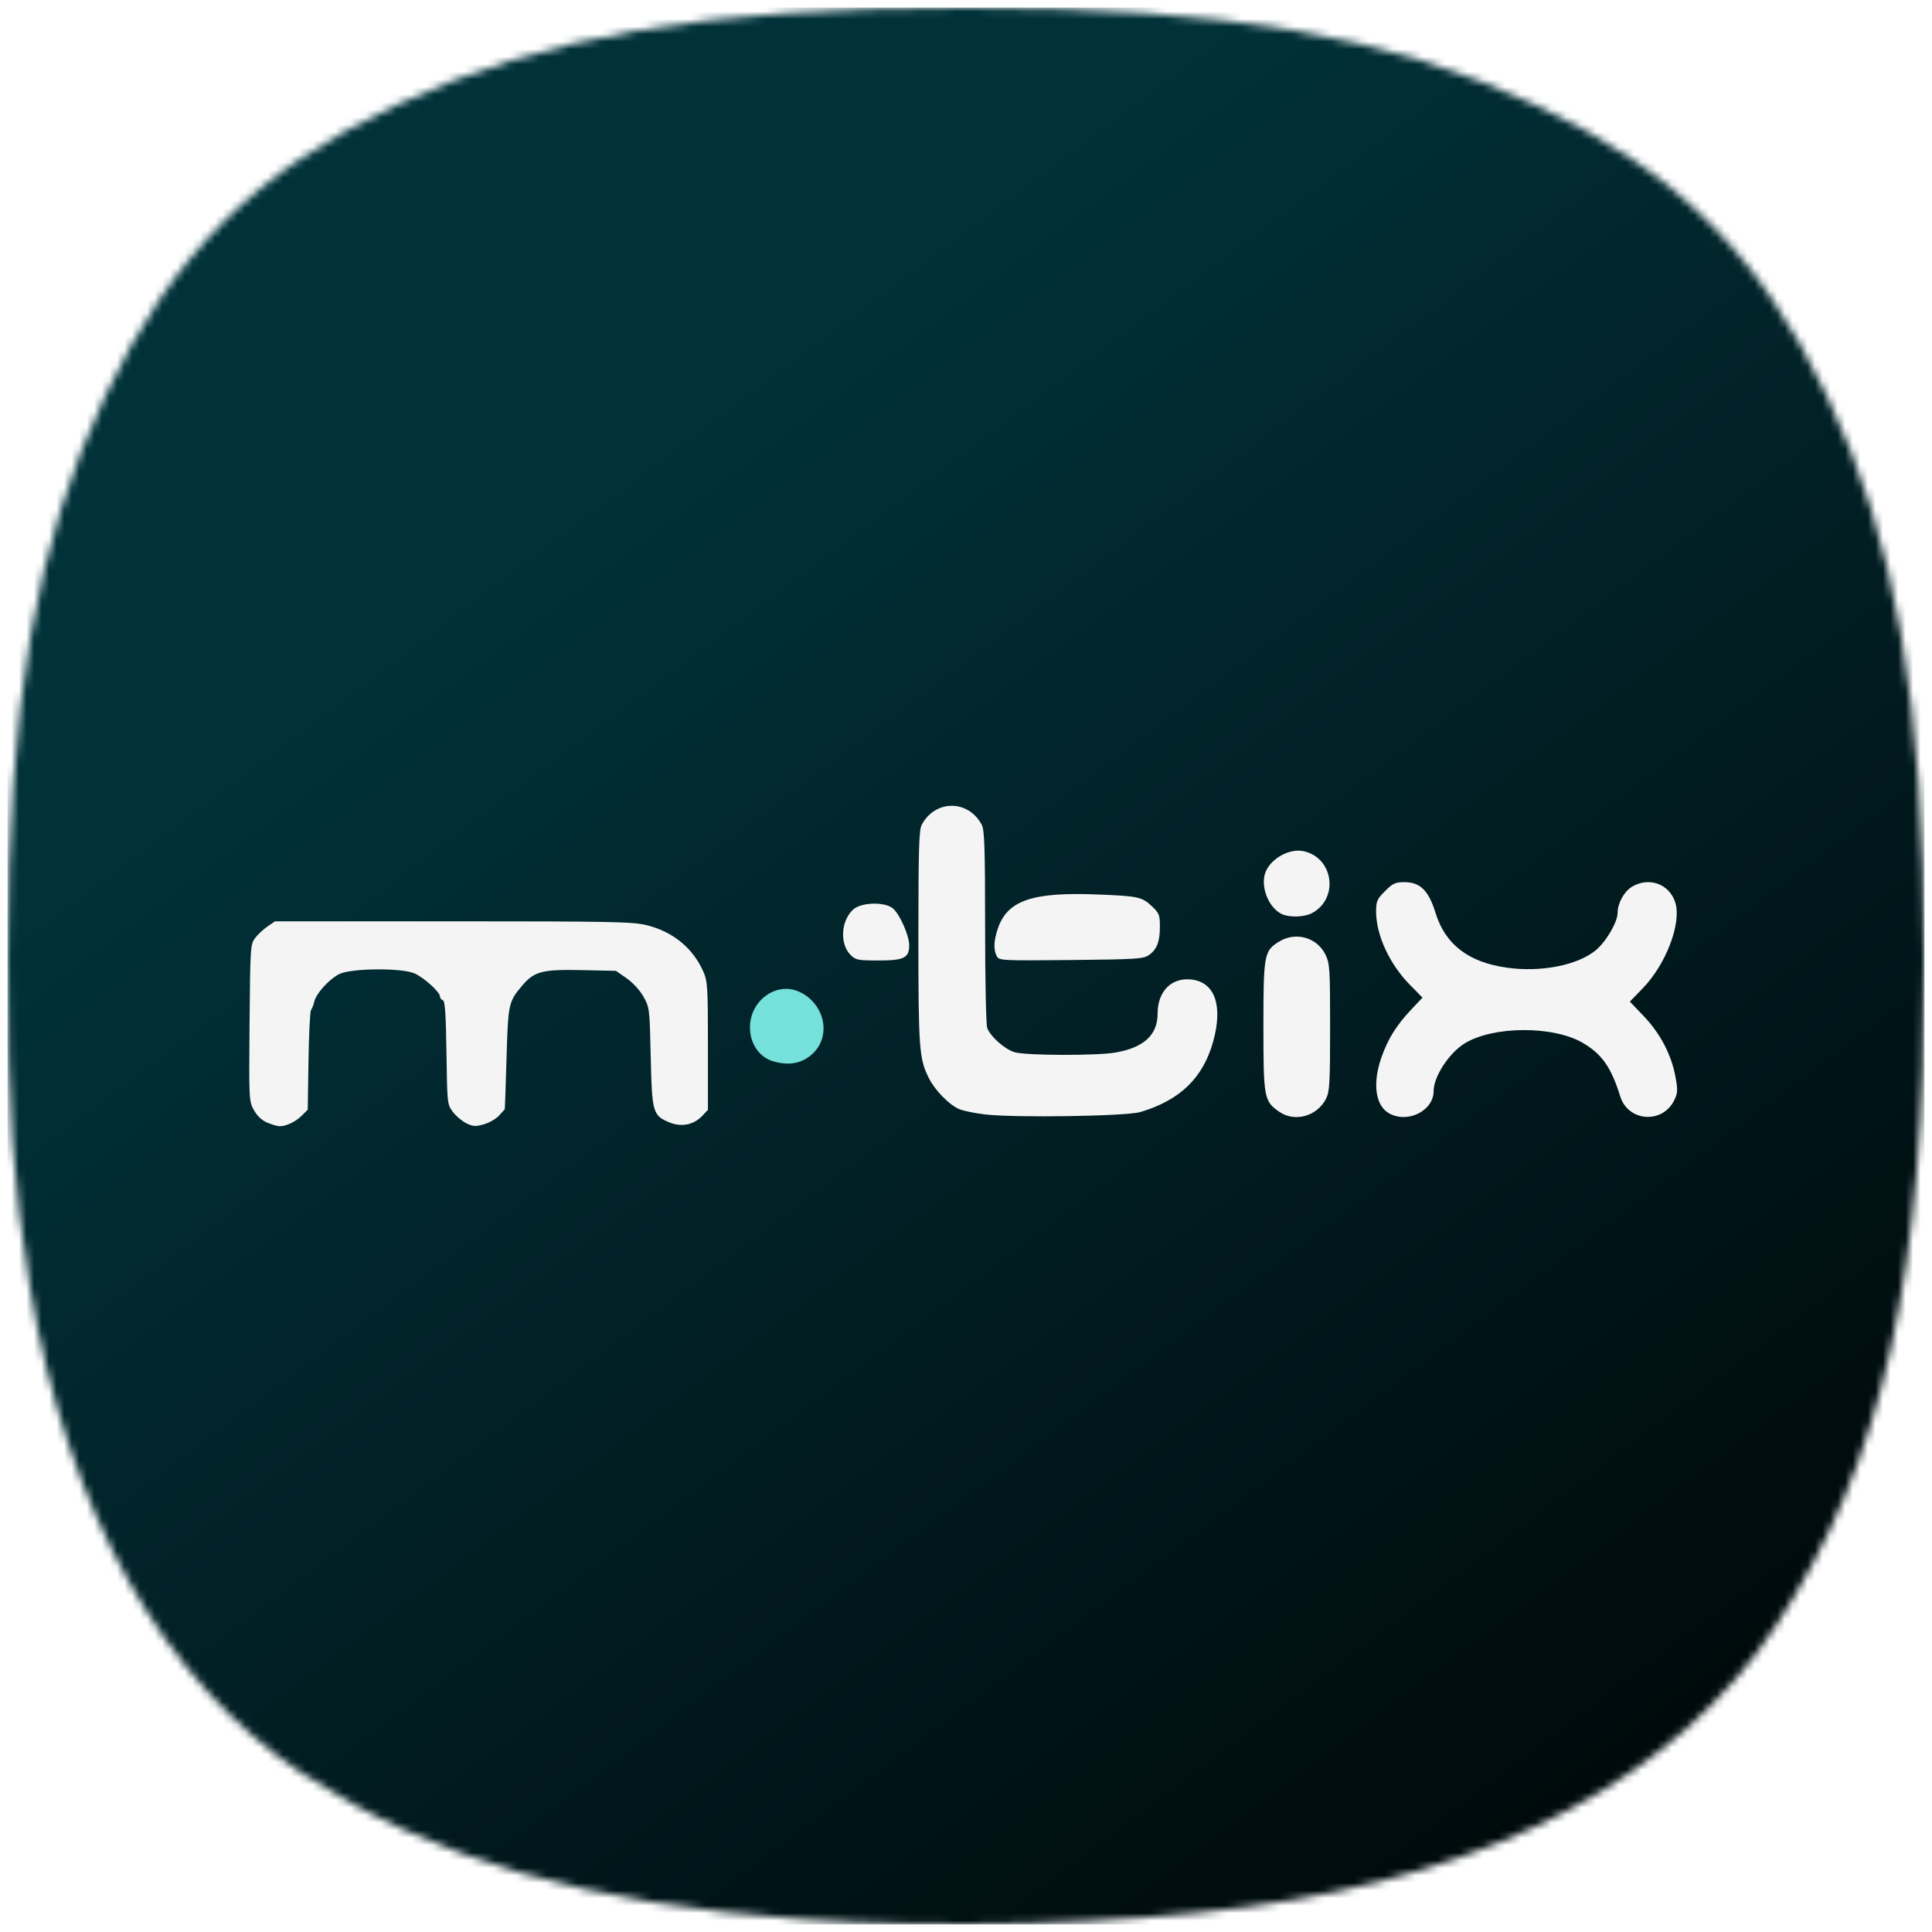 <svg width="256" height="256" viewBox="0 0 256 256" fill="none" xmlns="http://www.w3.org/2000/svg">
<mask id="mask0_84_12" style="mask-type:alpha" maskUnits="userSpaceOnUse" x="1" y="1" width="254" height="254">
<path d="M106.429 254.324C77.804 252.299 57.286 246.329 40.076 235.018C21.657 222.911 8.94 200.243 3.984 170.687C1.693 157.021 0.963 146.366 1.001 127.164C1.07 93.081 4.727 71.961 13.937 52.468C22.776 33.762 33.851 22.679 52.44 13.942C72.184 4.661 93.555 1 127.994 1C162.433 1 183.803 4.661 203.548 13.942C222.119 22.672 233.122 33.673 242.078 52.468C251.216 71.645 254.915 93.034 254.999 127.164C255.1 168.687 249.55 193.658 235.416 215.277C222.216 235.466 198.18 248.266 165.151 252.695C147.932 255.004 125.031 255.639 106.429 254.324Z" fill="white"/>
</mask>
<g mask="url(#mask0_84_12)">
<rect x="1" y="1" width="254.001" height="254.001" fill="url(#paint0_linear_84_12)"/>
<g filter="url(#filter0_d_84_12)">
<path d="M35.414 148.757C34.713 148.466 34.078 147.872 33.65 147.108C32.991 145.935 32.981 145.742 33.068 135.545C33.152 125.573 33.18 125.142 33.793 124.314C34.144 123.84 34.884 123.144 35.438 122.766L36.446 122.079H60.034C80.95 122.079 83.854 122.136 85.666 122.584C89.184 123.453 91.836 125.632 93.211 128.783C93.753 130.027 93.805 130.887 93.805 138.602V147.058L93.063 147.849C91.958 149.028 90.332 149.374 88.794 148.758C86.496 147.837 86.387 147.468 86.225 140.061C86.085 133.668 86.064 133.493 85.267 132.07C84.795 131.228 83.854 130.199 83.033 129.628L81.614 128.641L76.996 128.544C71.821 128.435 70.769 128.717 69.146 130.649C67.386 132.744 67.324 133.036 67.117 140.24C67.011 143.933 66.904 146.968 66.879 146.984C66.853 147 66.524 147.365 66.147 147.796C65.77 148.226 64.874 148.751 64.156 148.963C63.041 149.291 62.7 149.275 61.824 148.857C61.26 148.588 60.451 147.912 60.028 147.356C59.265 146.354 59.257 146.28 59.159 139.502C59.086 134.371 58.966 132.628 58.68 132.533C58.471 132.463 58.299 132.239 58.299 132.035C58.299 131.441 56.114 129.476 54.88 128.962C53.113 128.224 46.457 128.297 44.953 129.07C43.577 129.778 41.906 131.62 41.645 132.718C41.539 133.162 41.345 133.664 41.213 133.834C41.081 134.004 40.928 137.045 40.874 140.591L40.775 147.039L39.992 147.823C39.167 148.648 37.885 149.255 37.021 149.228C36.739 149.22 36.016 149.008 35.414 148.757ZM130.531 147.668C129.106 147.503 127.522 147.169 127.011 146.927C125.652 146.282 123.877 144.444 123.077 142.852C121.793 140.299 121.692 138.937 121.692 124.186C121.692 112.722 121.771 109.994 122.12 109.321C123.886 105.922 128.337 105.922 130.102 109.321C130.45 109.99 130.531 112.527 130.531 122.807C130.531 129.892 130.656 135.799 130.815 136.217C131.252 137.37 133.135 139.033 134.448 139.427C135.917 139.868 145.27 139.9 147.77 139.473C151.56 138.825 153.389 137.143 153.389 134.305C153.389 131.348 155.23 129.494 157.871 129.792C160.977 130.143 162.069 133.249 160.755 137.995C159.417 142.827 156.363 145.787 151.103 147.35C149.229 147.906 134.533 148.134 130.531 147.668ZM169.541 147.336C167.489 145.934 167.408 145.504 167.408 136.018C167.408 126.494 167.499 125.996 169.464 124.78C171.687 123.404 174.524 124.202 175.643 126.518C176.2 127.669 176.247 128.419 176.246 136.14C176.246 143.502 176.181 144.641 175.713 145.575C174.548 147.896 171.594 148.739 169.541 147.336ZM184.098 147.545C182.242 146.537 181.827 143.566 183.056 140.087C183.924 137.632 185.037 135.846 186.985 133.783L188.489 132.191L186.804 130.476C184.122 127.747 182.342 123.895 182.342 120.821C182.342 119.415 182.459 119.143 183.525 118.075C184.555 117.044 184.889 116.89 186.105 116.89C188.183 116.89 189.303 118.003 190.219 120.974C191.504 125.143 194.579 127.504 199.661 128.221C204.169 128.857 209.007 127.914 211.428 125.927C212.817 124.787 214.343 122.177 214.343 120.941C214.343 119.686 215.191 118.143 216.23 117.509C218.501 116.122 221.251 117.139 222 119.643C222.813 122.36 220.749 127.776 217.7 130.926L215.966 132.718L217.821 134.662C219.992 136.937 221.47 139.762 222.002 142.652C222.328 144.42 222.31 144.812 221.868 145.742C220.333 148.966 215.733 148.661 214.684 145.266C213.499 141.435 212.261 139.667 209.727 138.186C205.804 135.893 197.83 135.933 194.065 138.263C191.993 139.545 189.961 142.672 189.961 144.579C189.961 147.168 186.566 148.886 184.098 147.545ZM112.708 126.539C111.257 125.086 111.415 122.05 113.02 120.54C114.085 119.538 117.287 119.454 118.351 120.4C119.261 121.21 120.473 123.978 120.473 125.245C120.473 126.932 119.796 127.268 116.397 127.268C113.681 127.268 113.375 127.207 112.708 126.539ZM132.074 126.694C131.622 125.849 131.676 124.606 132.234 122.995C133.508 119.31 136.783 118.19 145.312 118.519C150.837 118.733 151.314 118.835 152.647 120.094C153.596 120.991 153.693 121.241 153.693 122.788C153.693 124.798 153.283 125.839 152.199 126.577C151.492 127.058 150.387 127.125 141.903 127.208C132.682 127.297 132.388 127.282 132.074 126.694ZM169.974 121.173C168.313 120.5 167.124 117.963 167.553 116.007C167.997 113.985 170.739 112.311 172.806 112.801C176.756 113.737 177.408 119.147 173.797 121.017C172.85 121.507 170.986 121.583 169.974 121.173Z" fill="#F4F4F4"/>
</g>
<path d="M99.374 136.131C99.374 138.307 100.618 140.107 102.491 140.643C104.611 141.249 106.355 140.893 107.73 139.573C110.213 137.191 109.246 132.925 105.878 131.404C102.863 130.043 99.374 132.579 99.374 136.131Z" fill="#76E0DB"/>
</g>
<defs>
<filter id="filter0_d_84_12" x="1.03" y="74.772" width="253.196" height="106.458" filterUnits="userSpaceOnUse" color-interpolation-filters="sRGB">
<feFlood flood-opacity="0" result="BackgroundImageFix"/>
<feColorMatrix in="SourceAlpha" type="matrix" values="0 0 0 0 0 0 0 0 0 0 0 0 0 0 0 0 0 0 127 0" result="hardAlpha"/>
<feOffset/>
<feGaussianBlur stdDeviation="16"/>
<feComposite in2="hardAlpha" operator="out"/>
<feColorMatrix type="matrix" values="0 0 0 0 0 0 0 0 0 0 0 0 0 0 0 0 0 0 0.25 0"/>
<feBlend mode="normal" in2="BackgroundImageFix" result="effect1_dropShadow_84_12"/>
<feBlend mode="normal" in="SourceGraphic" in2="effect1_dropShadow_84_12" result="shape"/>
</filter>
<linearGradient id="paint0_linear_84_12" x1="85.543" y1="53.886" x2="251.649" y2="275.112" gradientUnits="userSpaceOnUse">
<stop stop-color="#01323A"/>
<stop offset="1"/>
</linearGradient>
</defs>
</svg>
